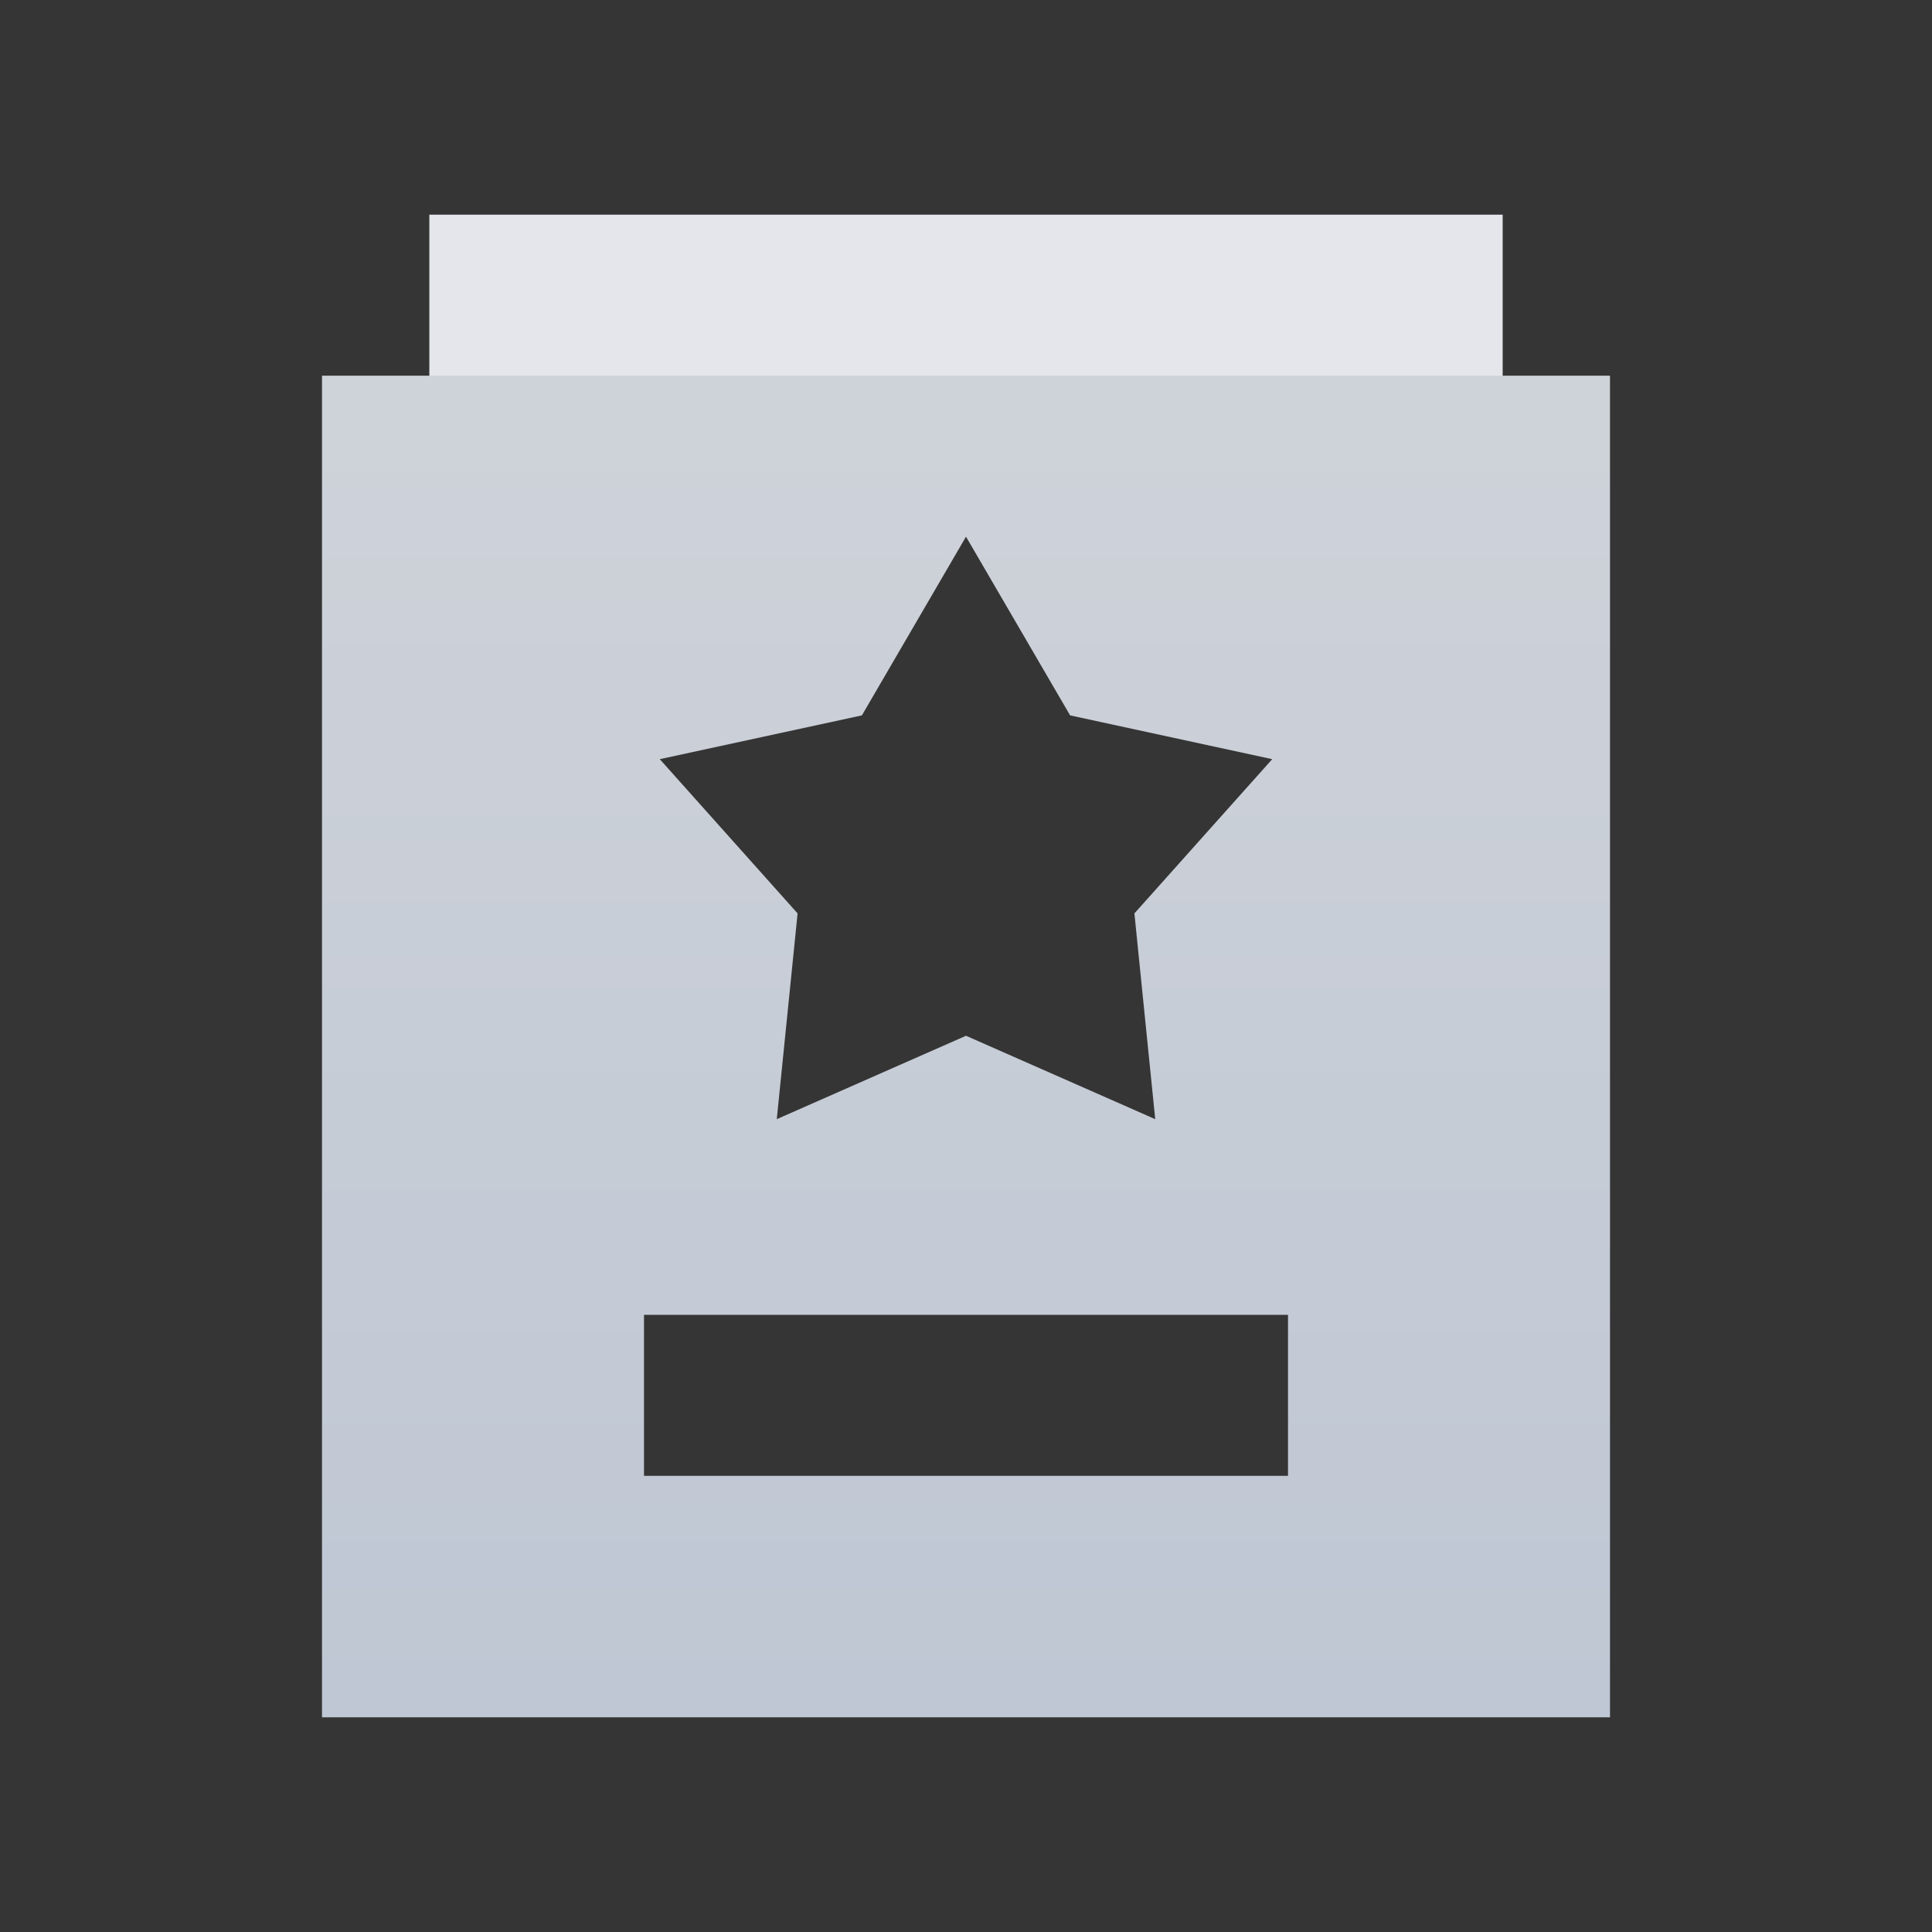 <svg width="18" height="18" viewBox="0 0 18 18" fill="none" xmlns="http://www.w3.org/2000/svg">
<rect x="0" y="0" width="18" height="18" fill="#333333" stroke="none"/>
<rect width="18" height="18" fill="white" fill-opacity="0.01"/>
<rect x="4" y="2" width="10" height="2" fill="#E5E6EB"/>
<path fill-rule="evenodd" clip-rule="evenodd" d="M3 3.5H15V16H3V3.5ZM12 12.25V13.75H6V12.25H12ZM9.97 6.665L9 5L8.03 6.665L6.147 7.073L7.431 8.51L7.237 10.427L9 9.65L10.763 10.427L10.569 8.51L11.853 7.073L9.97 6.665Z" fill="url(#paint0_linear_3163_55882)"/>
<defs>
<linearGradient id="paint0_linear_3163_55882" x1="9" y1="4" x2="9" y2="16" gradientUnits="userSpaceOnUse">
<stop stop-color="#CED2D9"/>
<stop offset="1" stop-color="#BFC7D4"/>
</linearGradient>
</defs>
</svg>
